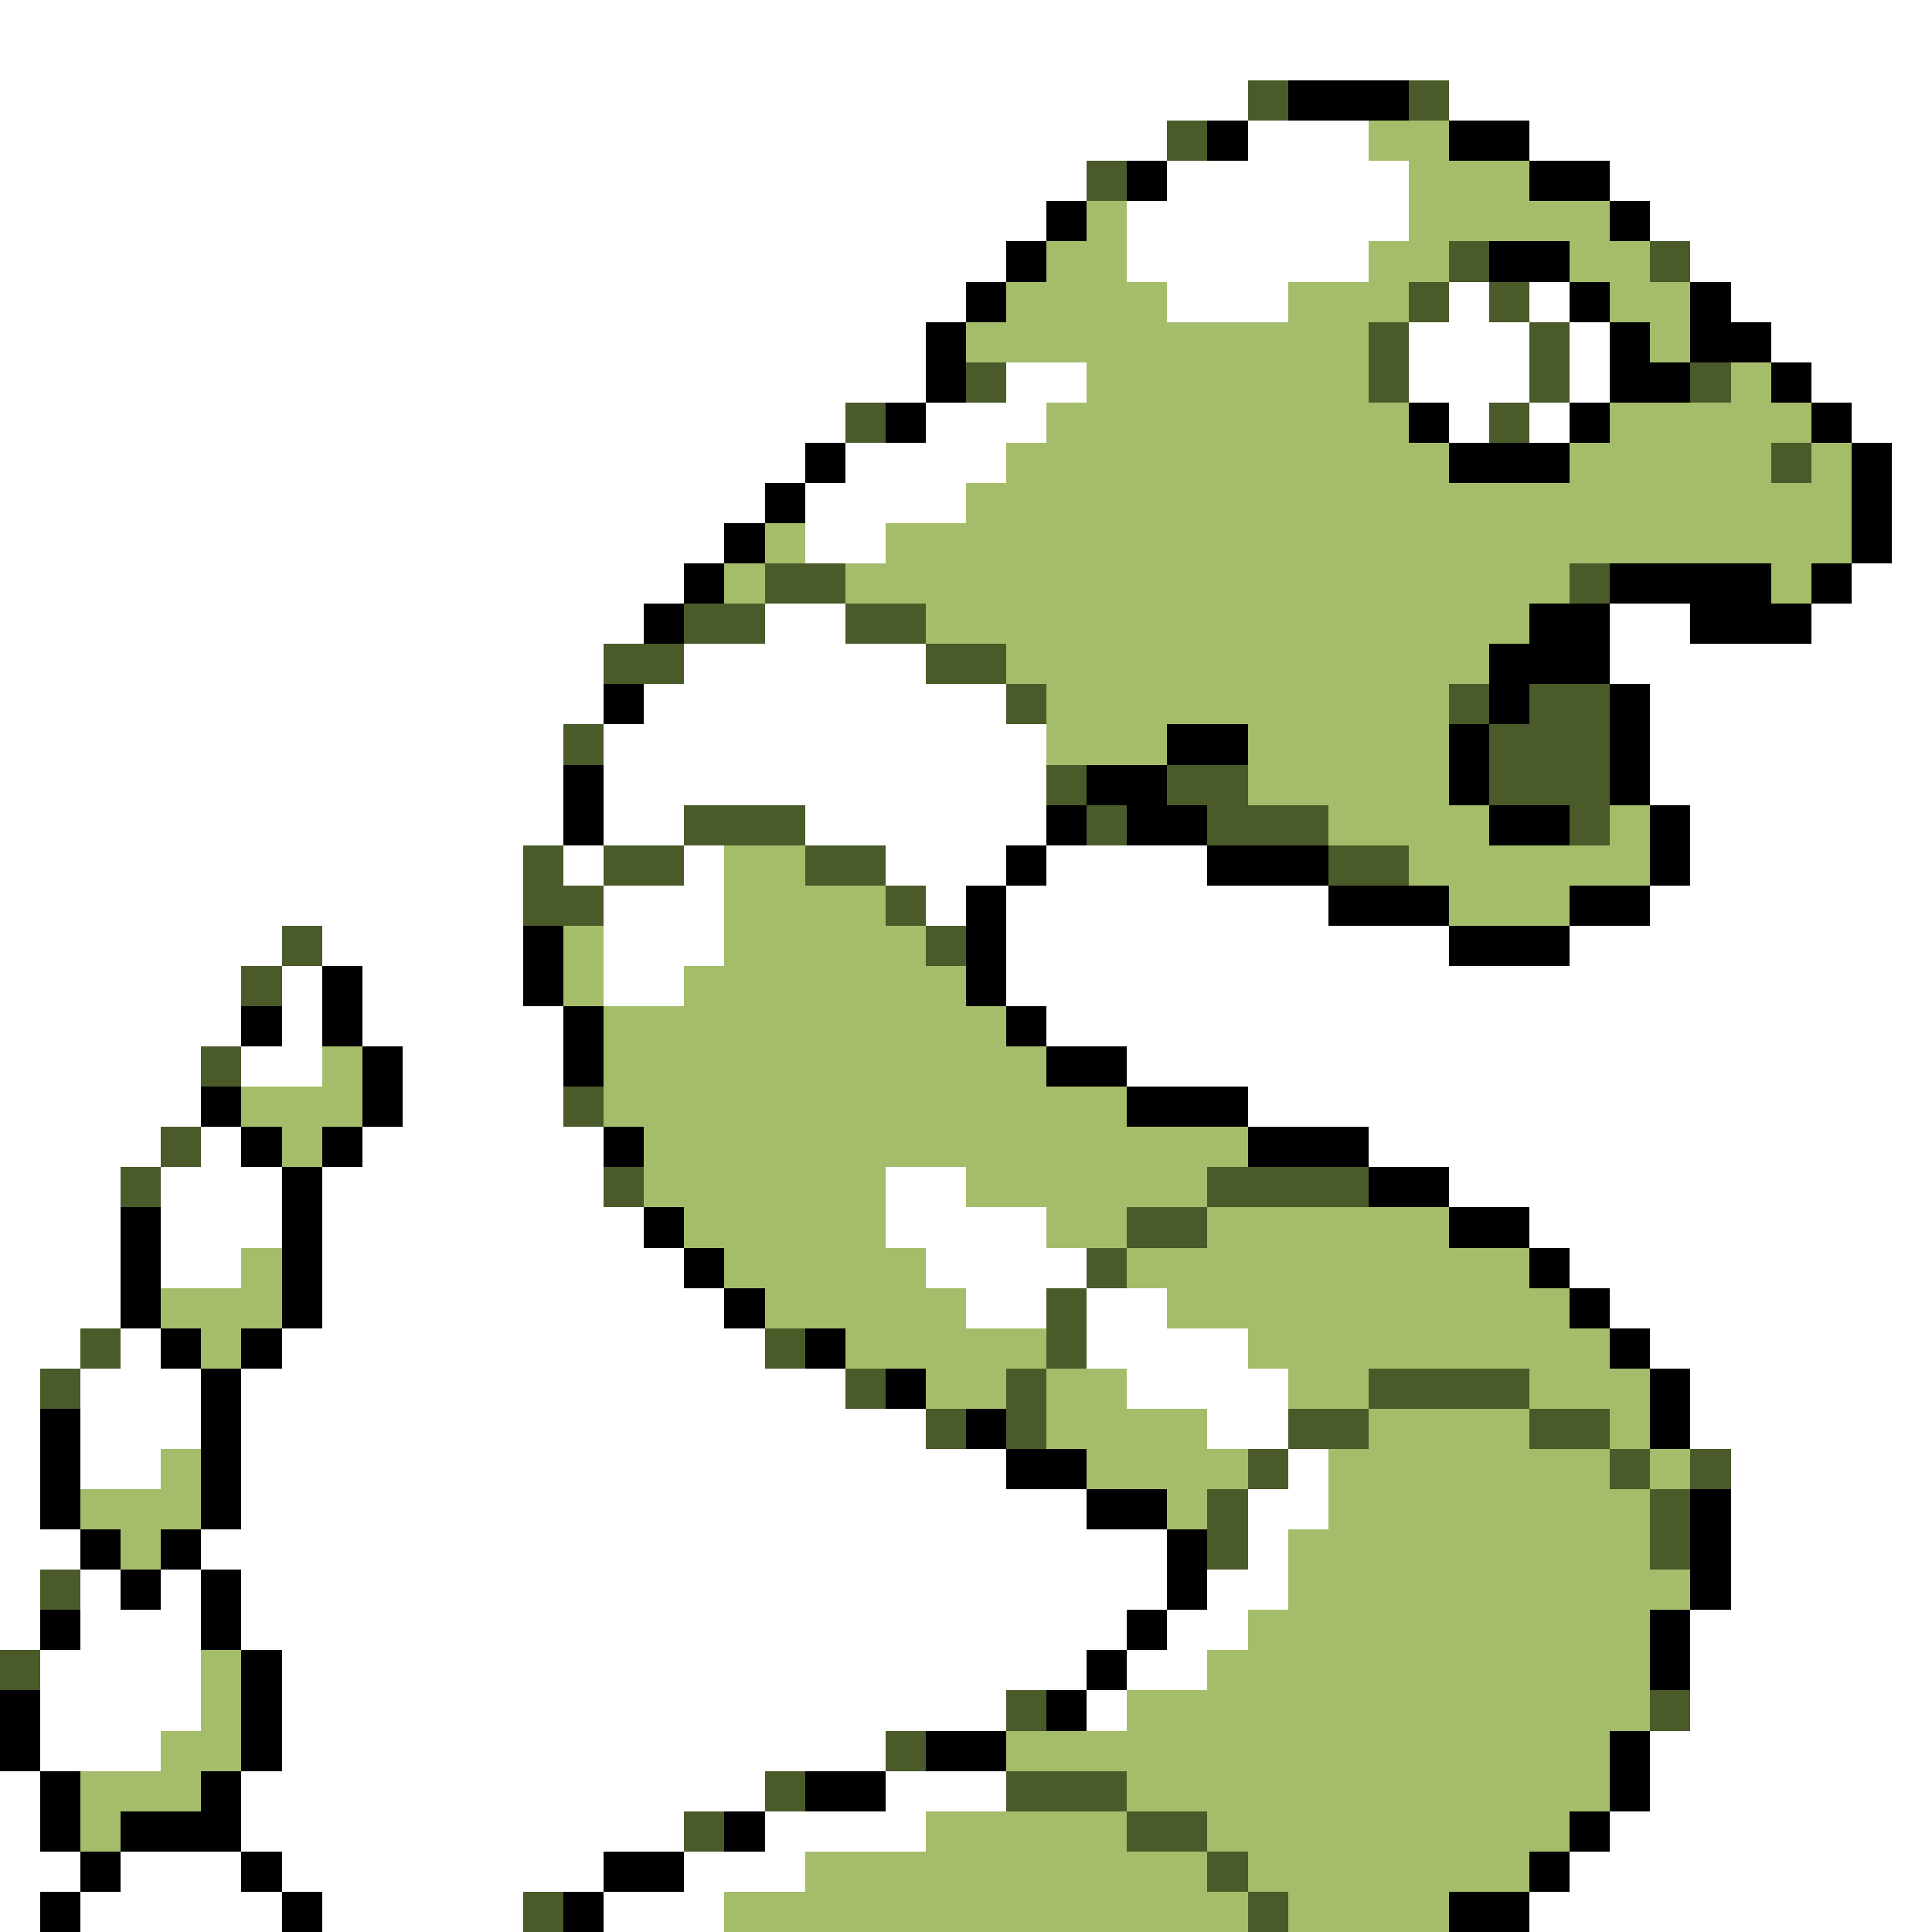 <svg xmlns="http://www.w3.org/2000/svg" viewBox="0 -0.5 48 48" shape-rendering="crispEdges">
<rect x="0" y="-0.5" width="48" height="48" fill="#808080" stroke="none"/>
<path stroke="#ffffff" d="M0 0h48M0 1h48M0 2h31M36 2h12M0 3h29M31 3h3M38 3h10M0 4h27M29 4h6M40 4h8M0 5h26M28 5h7M41 5h7M0 6h25M28 6h6M42 6h6M0 7h24M29 7h3M36 7h1M38 7h1M43 7h5M0 8h23M35 8h3M39 8h1M44 8h4M0 9h23M25 9h2M35 9h3M39 9h1M45 9h3M0 10h21M23 10h3M36 10h1M38 10h1M46 10h2M0 11h20M21 11h4M47 11h1M0 12h19M20 12h4M47 12h1M0 13h18M20 13h2M47 13h1M0 14h17M46 14h2M0 15h16M19 15h2M40 15h2M45 15h3M0 16h15M17 16h6M40 16h8M0 17h15M16 17h9M41 17h7M0 18h14M15 18h11M41 18h7M0 19h14M15 19h11M41 19h7M0 20h14M15 20h2M20 20h6M42 20h6M0 21h13M14 21h1M17 21h1M22 21h3M26 21h4M42 21h6M0 22h13M15 22h3M23 22h1M25 22h8M41 22h7M0 23h7M8 23h5M15 23h3M25 23h11M39 23h9M0 24h6M7 24h1M9 24h4M15 24h2M25 24h23M0 25h6M7 25h1M9 25h5M26 25h22M0 26h5M6 26h2M10 26h4M28 26h20M0 27h5M10 27h4M31 27h17M0 28h4M5 28h1M9 28h6M34 28h14M0 29h3M4 29h3M8 29h7M22 29h2M36 29h12M0 30h3M4 30h3M8 30h8M22 30h4M38 30h10M0 31h3M4 31h2M8 31h9M23 31h4M39 31h9M0 32h3M8 32h10M24 32h2M27 32h2M40 32h8M0 33h2M3 33h1M7 33h12M27 33h4M41 33h7M0 34h1M2 34h3M6 34h15M28 34h4M42 34h6M0 35h1M2 35h3M6 35h17M30 35h2M42 35h6M0 36h1M2 36h2M6 36h19M32 36h1M43 36h5M0 37h1M6 37h21M31 37h2M43 37h5M0 38h2M5 38h24M31 38h1M43 38h5M0 39h1M2 39h1M4 39h1M6 39h23M30 39h2M43 39h5M0 40h1M2 40h3M6 40h22M29 40h2M42 40h6M1 41h4M7 41h20M28 41h2M42 41h6M1 42h4M7 42h18M27 42h1M42 42h6M1 43h3M7 43h15M41 43h7M0 44h1M6 44h13M22 44h3M41 44h7M0 45h1M6 45h11M19 45h4M40 45h8M0 46h2M3 46h3M7 46h8M17 46h3M39 46h9M0 47h1M2 47h5M8 47h5M15 47h3M38 47h10" />
<path stroke="#4a5a29" d="M31 2h1M35 2h1M29 3h1M27 4h1M36 6h1M41 6h1M35 7h1M37 7h1M34 8h1M38 8h1M24 9h1M34 9h1M38 9h1M42 9h1M21 10h1M37 10h1M44 11h1M19 14h2M39 14h1M17 15h2M21 15h2M15 16h2M23 16h2M25 17h1M36 17h1M38 17h2M14 18h1M37 18h3M26 19h1M29 19h2M37 19h3M17 20h3M27 20h1M30 20h3M39 20h1M13 21h1M15 21h2M20 21h2M33 21h2M13 22h2M22 22h1M7 23h1M23 23h1M6 24h1M5 26h1M14 27h1M4 28h1M3 29h1M15 29h1M30 29h4M28 30h2M27 31h1M26 32h1M2 33h1M19 33h1M26 33h1M1 34h1M21 34h1M25 34h1M34 34h4M23 35h1M25 35h1M32 35h2M38 35h2M31 36h1M40 36h1M42 36h1M30 37h1M41 37h1M30 38h1M41 38h1M1 39h1M0 41h1M25 42h1M41 42h1M22 43h1M19 44h1M25 44h3M17 45h1M28 45h2M30 46h1M13 47h1M31 47h1" />
<path stroke="#000000" d="M32 2h3M30 3h1M36 3h2M28 4h1M38 4h2M26 5h1M40 5h1M25 6h1M37 6h2M24 7h1M39 7h1M42 7h1M23 8h1M40 8h1M42 8h2M23 9h1M40 9h2M44 9h1M22 10h1M35 10h1M39 10h1M45 10h1M20 11h1M36 11h3M46 11h1M19 12h1M46 12h1M18 13h1M46 13h1M17 14h1M40 14h4M45 14h1M16 15h1M38 15h2M42 15h3M37 16h3M15 17h1M37 17h1M40 17h1M29 18h2M36 18h1M40 18h1M14 19h1M27 19h2M36 19h1M40 19h1M14 20h1M26 20h1M28 20h2M37 20h2M41 20h1M25 21h1M30 21h3M41 21h1M24 22h1M33 22h3M39 22h2M13 23h1M24 23h1M36 23h3M8 24h1M13 24h1M24 24h1M6 25h1M8 25h1M14 25h1M25 25h1M9 26h1M14 26h1M26 26h2M5 27h1M9 27h1M28 27h3M6 28h1M8 28h1M15 28h1M31 28h3M7 29h1M34 29h2M3 30h1M7 30h1M16 30h1M36 30h2M3 31h1M7 31h1M17 31h1M38 31h1M3 32h1M7 32h1M18 32h1M39 32h1M4 33h1M6 33h1M20 33h1M40 33h1M5 34h1M22 34h1M41 34h1M1 35h1M5 35h1M24 35h1M41 35h1M1 36h1M5 36h1M25 36h2M1 37h1M5 37h1M27 37h2M42 37h1M2 38h1M4 38h1M29 38h1M42 38h1M3 39h1M5 39h1M29 39h1M42 39h1M1 40h1M5 40h1M28 40h1M41 40h1M6 41h1M27 41h1M41 41h1M0 42h1M6 42h1M26 42h1M0 43h1M6 43h1M23 43h2M40 43h1M1 44h1M5 44h1M20 44h2M40 44h1M1 45h1M3 45h3M18 45h1M39 45h1M2 46h1M6 46h1M15 46h2M38 46h1M1 47h1M7 47h1M14 47h1M36 47h2" />
<path stroke="#a5bd6b" d="M34 3h2M35 4h3M27 5h1M35 5h5M26 6h2M34 6h2M39 6h2M25 7h4M32 7h3M40 7h2M24 8h10M41 8h1M27 9h7M43 9h1M26 10h9M40 10h5M25 11h11M39 11h5M45 11h1M24 12h22M19 13h1M22 13h24M18 14h1M21 14h18M44 14h1M23 15h15M25 16h12M26 17h10M26 18h3M31 18h5M31 19h5M33 20h4M40 20h1M18 21h2M35 21h6M18 22h4M36 22h3M14 23h1M18 23h5M14 24h1M17 24h7M15 25h10M8 26h1M15 26h11M6 27h3M15 27h13M7 28h1M16 28h15M16 29h6M24 29h6M17 30h5M26 30h2M30 30h6M6 31h1M18 31h5M28 31h10M4 32h3M19 32h5M29 32h10M5 33h1M21 33h5M31 33h9M23 34h2M26 34h2M32 34h2M38 34h3M26 35h4M34 35h4M40 35h1M4 36h1M27 36h4M33 36h7M41 36h1M2 37h3M29 37h1M33 37h8M3 38h1M32 38h9M32 39h10M31 40h10M5 41h1M30 41h11M5 42h1M28 42h13M4 43h2M25 43h15M2 44h3M28 44h12M2 45h1M23 45h5M30 45h9M20 46h10M31 46h7M18 47h13M32 47h4" />
</svg>